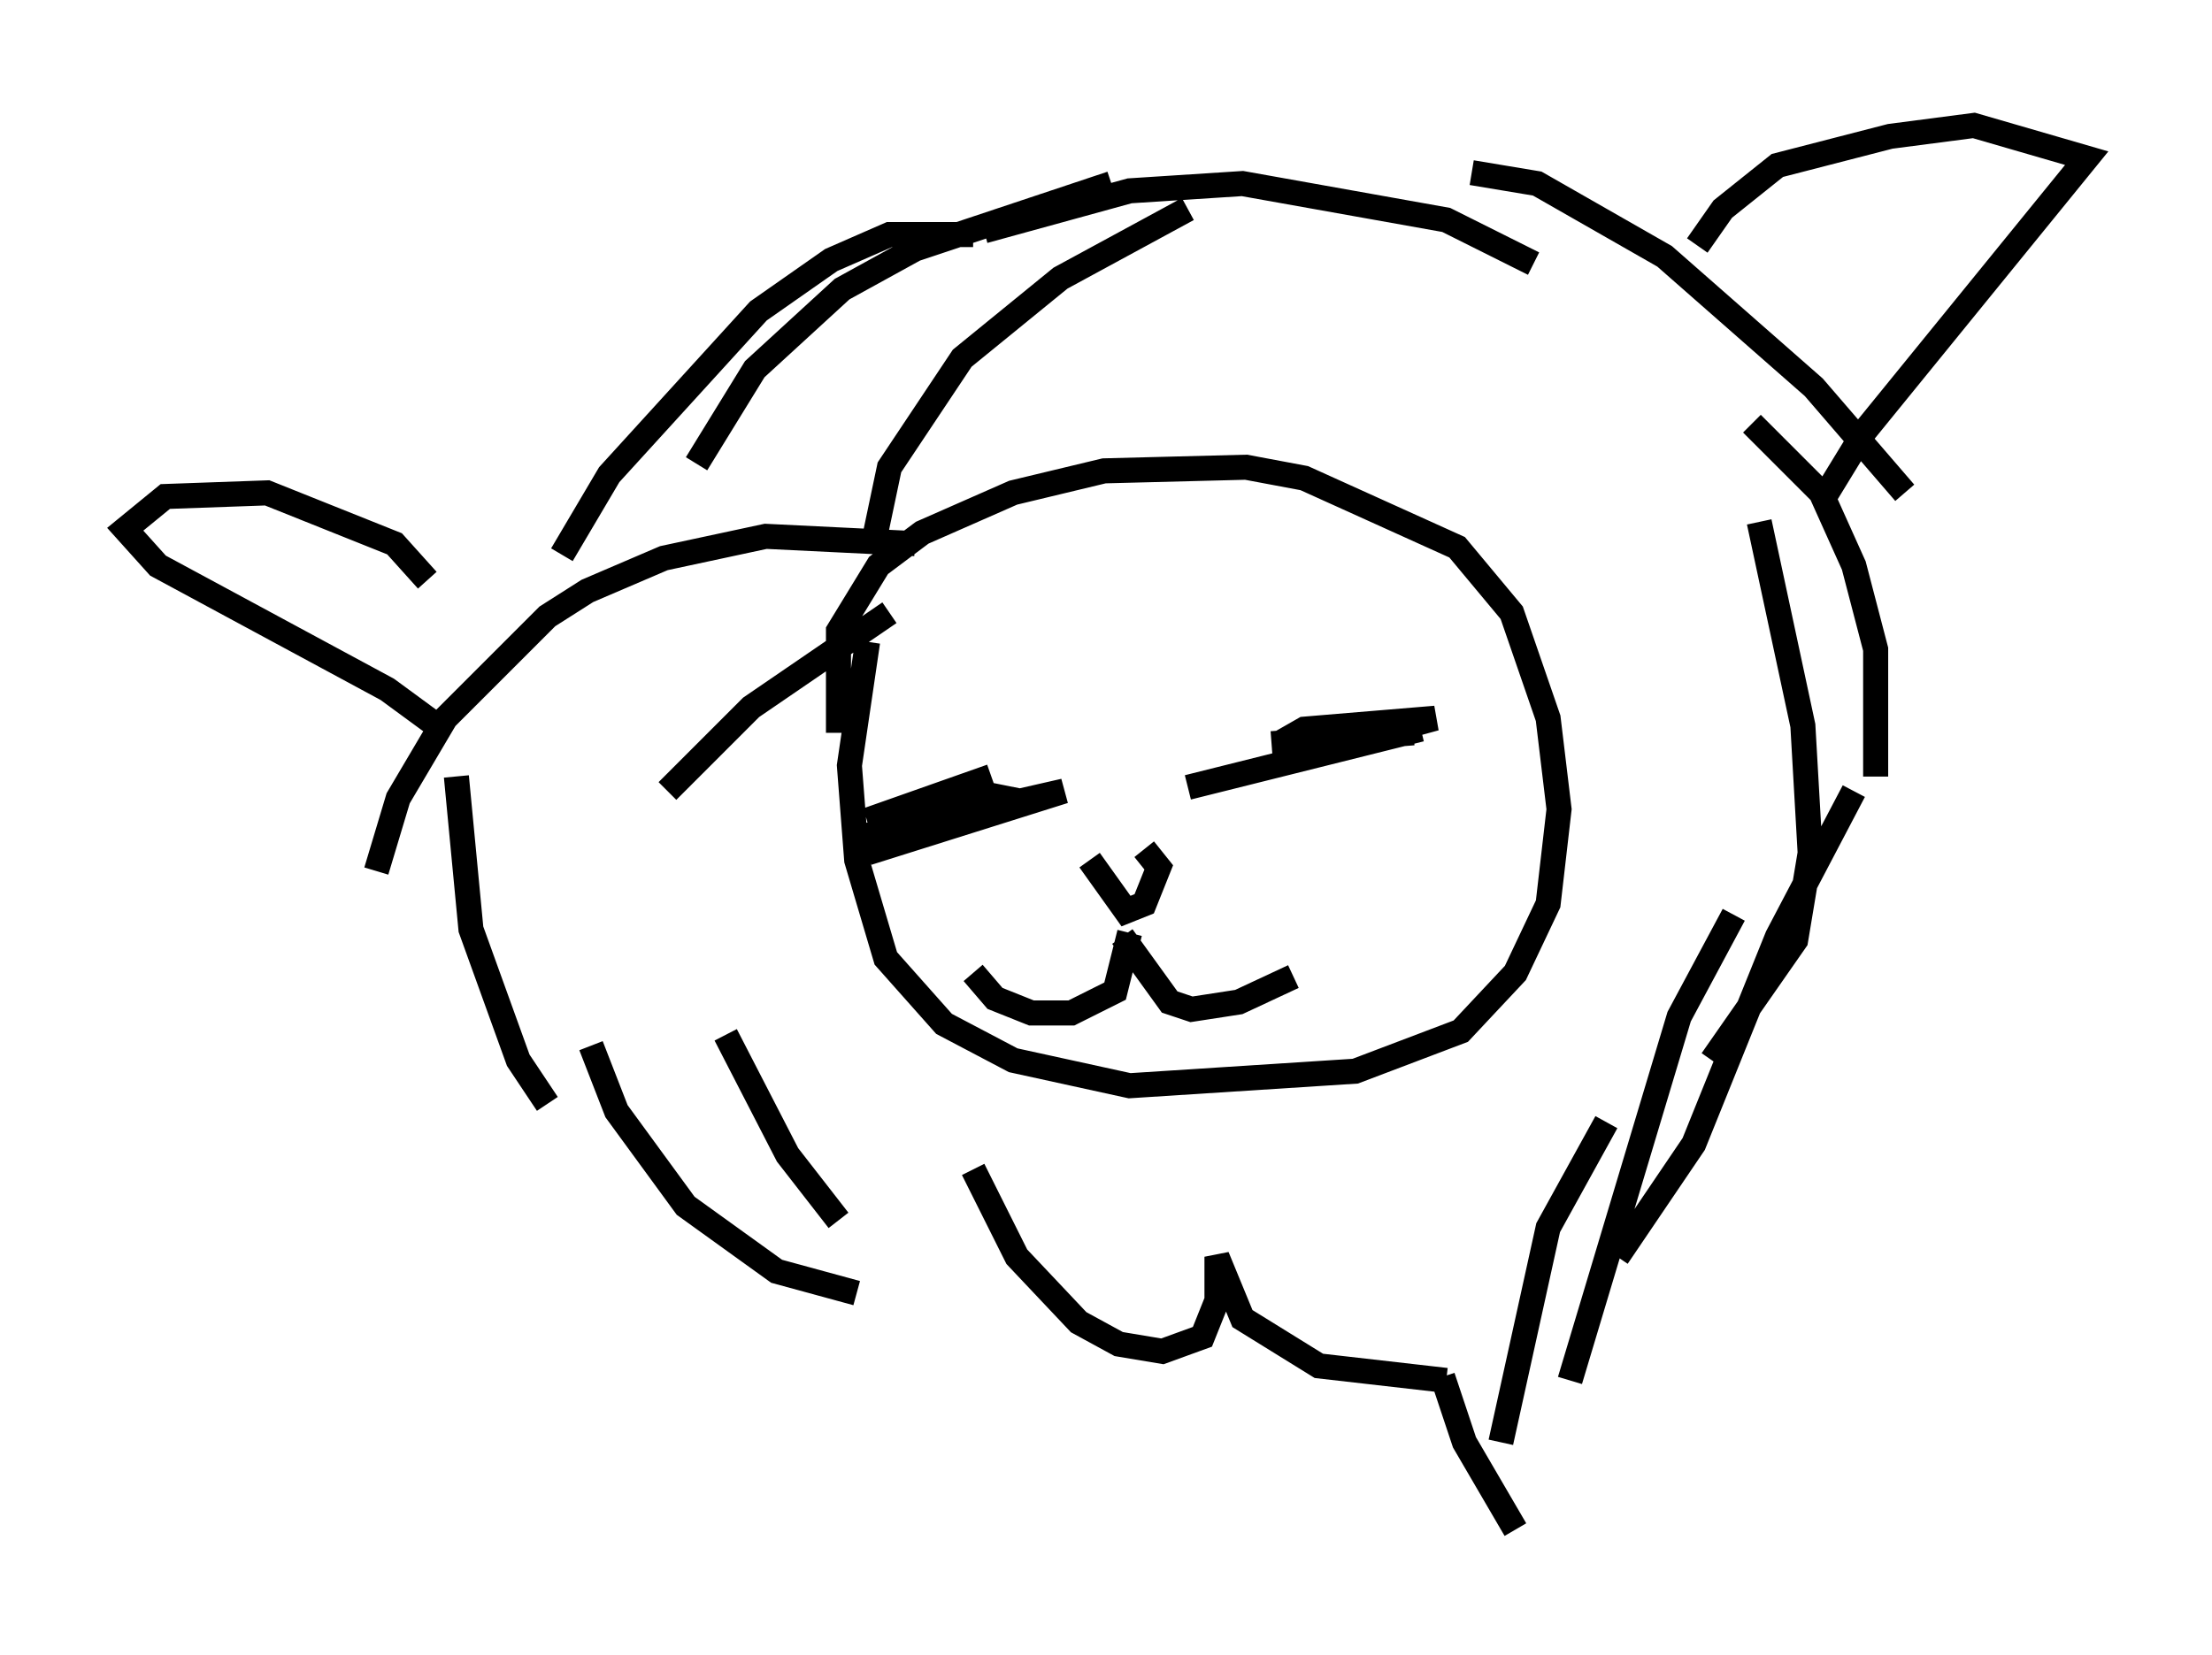 <?xml version="1.0" encoding="utf-8" ?>
<svg baseProfile="full" height="66.067" version="1.1" width="88.29" xmlns="http://www.w3.org/2000/svg" xmlns:ev="http://www.w3.org/2001/xml-events" xmlns:xlink="http://www.w3.org/1999/xlink"><defs /><rect fill="white" height="66.067" width="88.29" x="0" y="0" /><path d="M43.346, 33.324 m2.324, 0.581 l0.581, 0.726 -0.581, 1.453 l-0.726, 0.291 -1.453, -2.034 m1.307, 3.05 l1.888, 2.615 0.872, 0.291 l1.888, -0.291 2.179, -1.017 m-6.536, -1.743 l-0.581, 2.324 -1.743, 0.872 l-1.598, 0.0 -1.453, -0.581 l-0.872, -1.017 m11.911, -9.151 l5.665, -0.436 -5.374, 0.436 l1.017, -0.581 5.229, -0.436 l-6.391, 1.743 5.81, -1.307 l-9.296, 2.324 m-10.313, 0.872 l1.598, -0.726 0.726, 0.145 l-0.872, 0.581 -4.358, 1.162 l8.279, -1.888 -7.844, 2.469 l5.084, -2.469 -5.084, 1.162 l4.939, -1.743 m-6.101, -1.743 l0.0, -4.067 1.598, -2.615 l1.743, -1.307 3.631, -1.598 l3.631, -0.872 5.665, -0.145 l2.324, 0.436 6.101, 2.76 l2.179, 2.615 1.453, 4.212 l0.436, 3.631 -0.436, 3.777 l-1.307, 2.76 -2.179, 2.324 l-4.212, 1.598 -9.006, 0.581 l-4.648, -1.017 -2.76, -1.453 l-2.324, -2.615 -1.162, -3.922 l-0.291, -3.777 0.726, -4.939 m0.872, -1.162 l-5.52, 3.777 -3.341, 3.341 m9.877, -9.877 l-5.955, -0.291 -4.067, 0.872 l-3.05, 1.307 -1.598, 1.017 l-4.067, 4.067 -1.888, 3.196 l-0.872, 2.905 m3.196, -3.777 l0.581, 6.101 1.888, 5.229 l1.162, 1.743 m-0.581, -7.117 l0.0, 0.0 m2.324, 4.793 l1.017, 2.615 2.76, 3.777 l3.631, 2.615 3.196, 0.872 m-5.229, -10.313 l2.469, 4.793 2.034, 2.615 m5.374, -2.034 l1.743, 3.486 2.469, 2.615 l1.598, 0.872 1.743, 0.291 l1.598, -0.581 0.581, -1.453 l0.0, -1.743 1.017, 2.469 l3.05, 1.888 5.084, 0.581 m-0.145, -0.145 l0.872, 2.615 2.034, 3.486 m-0.581, -3.486 l1.888, -8.57 2.324, -4.212 m-1.453, 10.313 l4.358, -14.525 2.179, -4.067 m-4.648, 13.654 l3.05, -4.503 3.341, -8.279 l3.05, -5.81 m-5.665, 10.749 l3.341, -4.793 0.581, -3.486 l-0.291, -5.084 -1.743, -8.134 m4.648, 10.168 l0.0, -5.084 -0.872, -3.341 l-1.307, -2.905 -2.76, -2.76 m6.101, 2.76 l-3.631, -4.212 -5.955, -5.229 l-5.084, -2.905 -2.615, -0.436 m2.469, 3.631 l-3.486, -1.743 -8.134, -1.453 l-4.503, 0.291 -5.81, 1.598 m8.134, -0.872 l-5.084, 2.76 -3.922, 3.196 l-2.905, 4.358 -0.581, 2.76 m9.441, -14.089 l-7.844, 2.615 -2.905, 1.598 l-3.486, 3.196 -2.324, 3.777 m11.039, -9.151 l-3.341, 0.0 -2.324, 1.017 l-2.905, 2.034 -5.955, 6.536 l-1.888, 3.196 m45.318, -12.346 l1.017, -1.453 2.179, -1.743 l4.503, -1.162 3.341, -0.436 l4.503, 1.307 -8.86, 10.894 l-1.598, 2.615 m-55.776, 3.341 l-1.307, -1.453 -5.084, -2.034 l-4.067, 0.145 -1.598, 1.307 l1.307, 1.453 9.151, 4.939 l2.179, 1.598 " fill="none" stroke="black" stroke-width="1" /></svg>